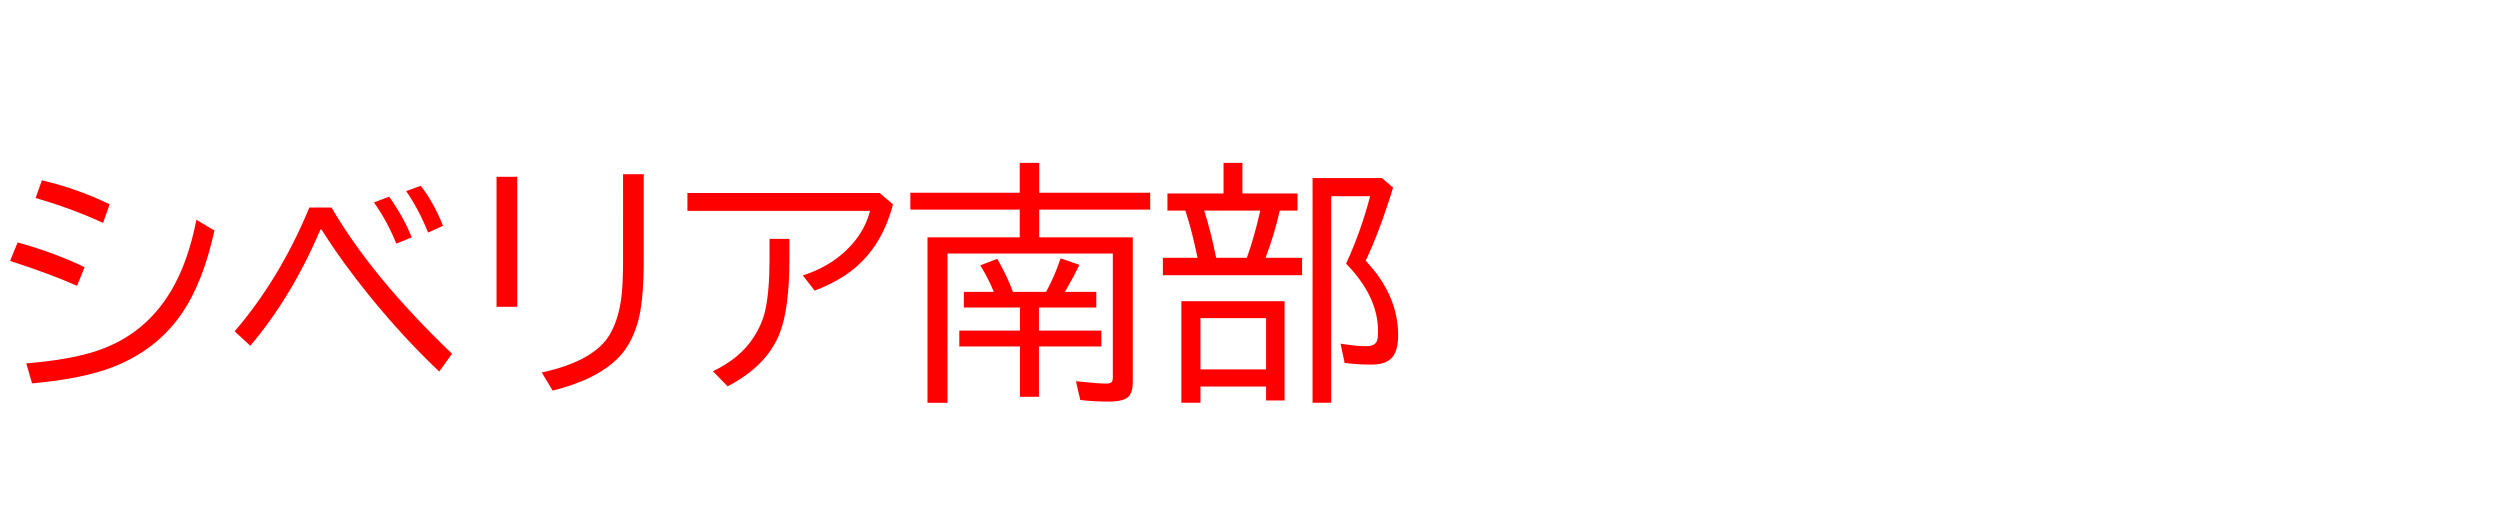 <svg xmlns="http://www.w3.org/2000/svg" id="svg1" version="1.1" height="200" width="990">
  <defs id="defs1"></defs>
  <rect id="rect1" stroke="none" fill="none" height="200" width="990" y="0" x="0"></rect>
  <path aria-label="シベリア南部" style="font-size:100px;font-family:'BIZ UDPGothic';fill:#ff0000" id="text1" d="M 40.82,88.281 Q 28.662,82.617 14.111,78.418 l 2.49,-7.031 q 15.039,3.662 26.807,9.521 z M 30.518,113.184 Q 19.873,108.447 4.004,103.32 l 2.979,-7.324 q 14.6,4.053 26.514,9.814 z m -20.117,30.713 q 17.92,-1.465 28.76,-5.225 18.408,-6.445 28.516,-23.389 6.787,-11.328 10.107,-28.271 l 7.129,4.297 q -4.395,20.068 -12.5,32.227 -9.863,14.746 -27.344,21.68 -12.305,4.834 -32.373,6.592 z M 92.92,131.201 Q 110.84,110.352 122.51,82.178 h 8.789 q 15.967,27.539 47.705,57.91 l -5.078,7.031 Q 159.766,133.74 146.289,117.139 135.4,103.711 127.344,90.918 H 126.904 Q 115.479,117.627 99.121,136.914 Z M 156.934,96.484 q -3.516,-8.838 -8.838,-16.309 l 6.006,-2.295 q 5.811,8.203 8.936,16.113 z m 12.598,-4.395 q -3.76,-9.326 -8.691,-16.406 l 5.762,-2.1 q 5.078,6.445 8.838,15.82 z m 27.1,-22.07 h 8.203 v 51.465 h -8.203 z m 50.098,-1.025 h 8.203 v 33.496 q 0,16.992 -2.344,25.049 -2.49,8.643 -7.422,13.818 -8.496,8.887 -26.318,13.33 l -4.297,-7.178 q 20.703,-4.541 26.904,-14.99 3.955,-6.787 4.834,-16.943 0.439,-4.883 0.439,-12.988 z m 25.488,7.422 h 76.123 l 5.273,4.492 q -4.199,16.309 -15.479,25.537 -6.201,5.078 -15.527,8.643 l -4.688,-6.006 q 13.916,-4.541 21.582,-14.941 3.516,-4.834 5.029,-10.645 H 272.217 Z m 32.52,18.164 h 7.861 v 8.203 q 0,19.189 -3.76,29.004 -5.029,13.037 -20.703,21.191 l -5.811,-5.957 q 10.742,-5.176 15.967,-13.232 3.564,-5.42 4.785,-11.035 1.66,-7.666 1.66,-19.971 z m 106.787,-0.586 h 37.061 v 57.324 q 0,3.906 -1.611,5.664 -1.904,2.051 -8.008,2.051 -5.762,0 -11.182,-0.635 l -1.709,-7.422 q 8.887,0.928 12.061,0.928 1.855,0 2.295,-0.879 0.244,-0.537 0.244,-1.611 v -49.023 h -65.479 v 59.131 h -7.91 V 93.994 h 36.523 V 83.008 h -43.311 v -6.689 h 43.311 V 64.502 h 7.715 v 11.816 h 43.945 v 6.689 h -43.945 z m -7.617,27.783 h -22.217 v -6.201 h 11.865 q -2.148,-5.322 -5.371,-10.498 l 6.738,-2.588 q 4.053,7.129 6.201,13.086 h 13.135 q 3.32,-6.055 5.762,-13.281 l 7.422,2.588 q -2.393,4.98 -5.322,9.961 l -0.391,0.732 h 12.402 v 6.201 h -22.705 v 9.131 h 24.707 v 6.299 h -24.707 v 19.922 h -7.52 v -19.922 h -24.023 v -6.299 h 24.023 z m 88.086,-45.166 h 21.826 v 6.787 h -7.031 q -2.051,9.131 -5.615,18.701 H 515.625 v 6.885 h -55.127 v -6.885 h 13.721 l -0.098,-0.488 q -2.051,-10.01 -4.395,-17.188 l -0.342,-1.025 h -7.08 v -6.787 h 22.217 V 64.502 h 7.471 z m -15.137,6.787 q 2.588,7.959 4.736,18.701 H 493.75 q 2.93,-8.105 5.322,-18.701 z m 31.836,35.889 v 39.307 h -7.324 v -5.518 h -25.977 v 6.396 h -7.568 v -40.186 z m -33.301,6.689 v 20.312 h 25.977 v -20.312 z m 65.43,-22.705 q 12.842,13.574 12.842,29.443 0,5.566 -2.002,8.398 -2.441,3.271 -8.496,3.271 -5.811,0 -10.693,-0.684 l -1.611,-7.617 q 6.25,1.025 10.156,1.025 3.711,0 4.395,-2.49 0.293,-1.074 0.293,-3.516 0,-13.721 -12.646,-26.709 5.859,-12.695 9.521,-26.709 h -15.43 v 81.787 h -7.373 V 70.508 h 27.49 l 4.395,3.809 q -5.371,17.383 -10.84,28.955 z"></path>
</svg>
